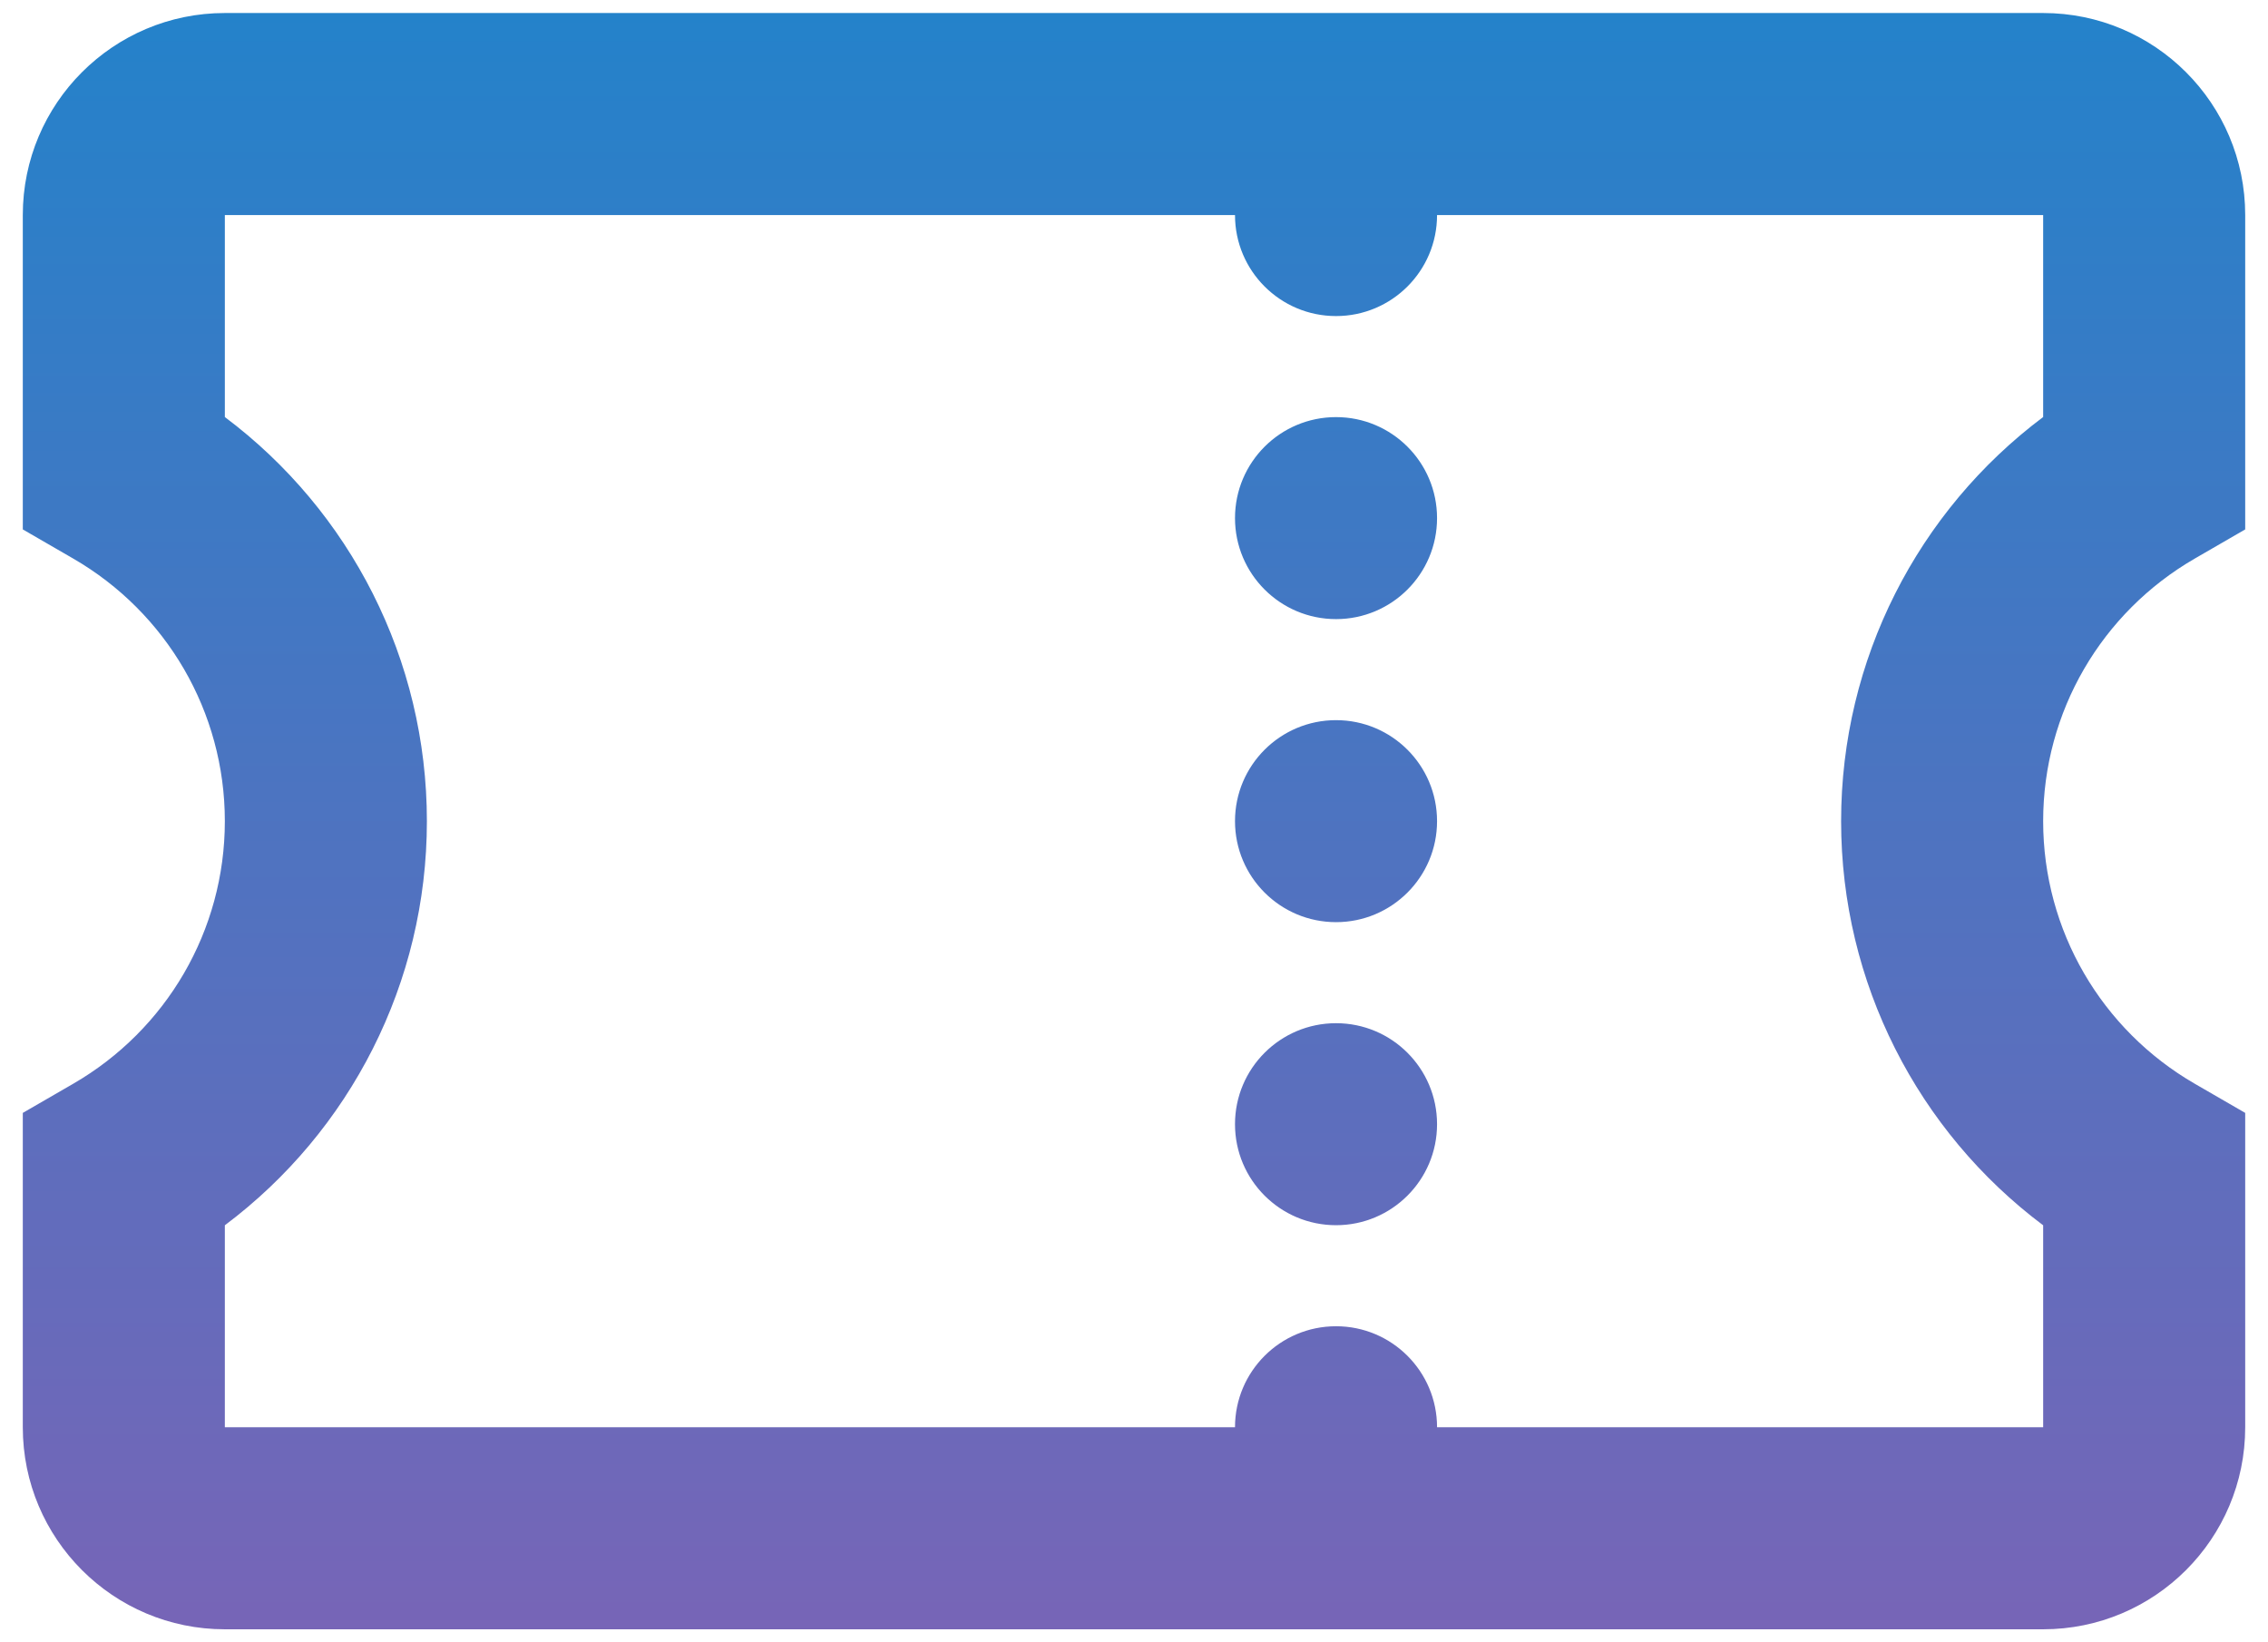 <svg width="58" height="42" viewBox="0 0 58 42" fill="none" xmlns="http://www.w3.org/2000/svg">
<path fill-rule="evenodd" clip-rule="evenodd" d="M57.417 36.5C57.417 39.353 55.103 41.667 52.25 41.667H5.75C2.896 41.667 0.583 39.353 0.583 36.5V28.461L1.873 27.715C4.254 26.337 5.75 23.8 5.75 21C5.75 18.2 4.254 15.663 1.873 14.285L0.583 13.539V5.5C0.583 2.647 2.896 0.333 5.75 0.333H52.25C55.103 0.333 57.417 2.647 57.417 5.5V13.539L56.127 14.285C53.745 15.663 52.25 18.2 52.25 21C52.25 23.8 53.745 26.337 56.127 27.715L57.417 28.461V36.5ZM47.083 21C47.083 16.865 49.044 13.07 52.25 10.665V5.5L36.75 5.5C36.75 6.927 35.593 8.083 34.167 8.083C32.74 8.083 31.583 6.927 31.583 5.5L5.75 5.5V10.665C8.956 13.07 10.917 16.865 10.917 21C10.917 25.135 8.956 28.93 5.75 31.335V36.5H31.583C31.583 35.073 32.74 33.917 34.167 33.917C35.593 33.917 36.75 35.073 36.75 36.5H52.25V31.335C49.044 28.93 47.083 25.135 47.083 21ZM34.167 31.333C35.593 31.333 36.75 30.177 36.75 28.75C36.75 27.323 35.593 26.167 34.167 26.167C32.74 26.167 31.583 27.323 31.583 28.75C31.583 30.177 32.74 31.333 34.167 31.333ZM36.75 21C36.75 22.427 35.593 23.583 34.167 23.583C32.74 23.583 31.583 22.427 31.583 21C31.583 19.573 32.74 18.417 34.167 18.417C35.593 18.417 36.75 19.573 36.75 21ZM34.167 15.833C35.593 15.833 36.75 14.677 36.75 13.25C36.75 11.823 35.593 10.667 34.167 10.667C32.74 10.667 31.583 11.823 31.583 13.25C31.583 14.677 32.74 15.833 34.167 15.833Z" fill="url(#paint0_linear)"/>
<defs>
<linearGradient id="paint0_linear" x1="29" y1="0.333" x2="29" y2="41.667" gradientUnits="userSpaceOnUse">
<stop stop-color="#2482CA"/>
<stop offset="1" stop-color="#7765B7"/>
</linearGradient>
</defs>
</svg>
